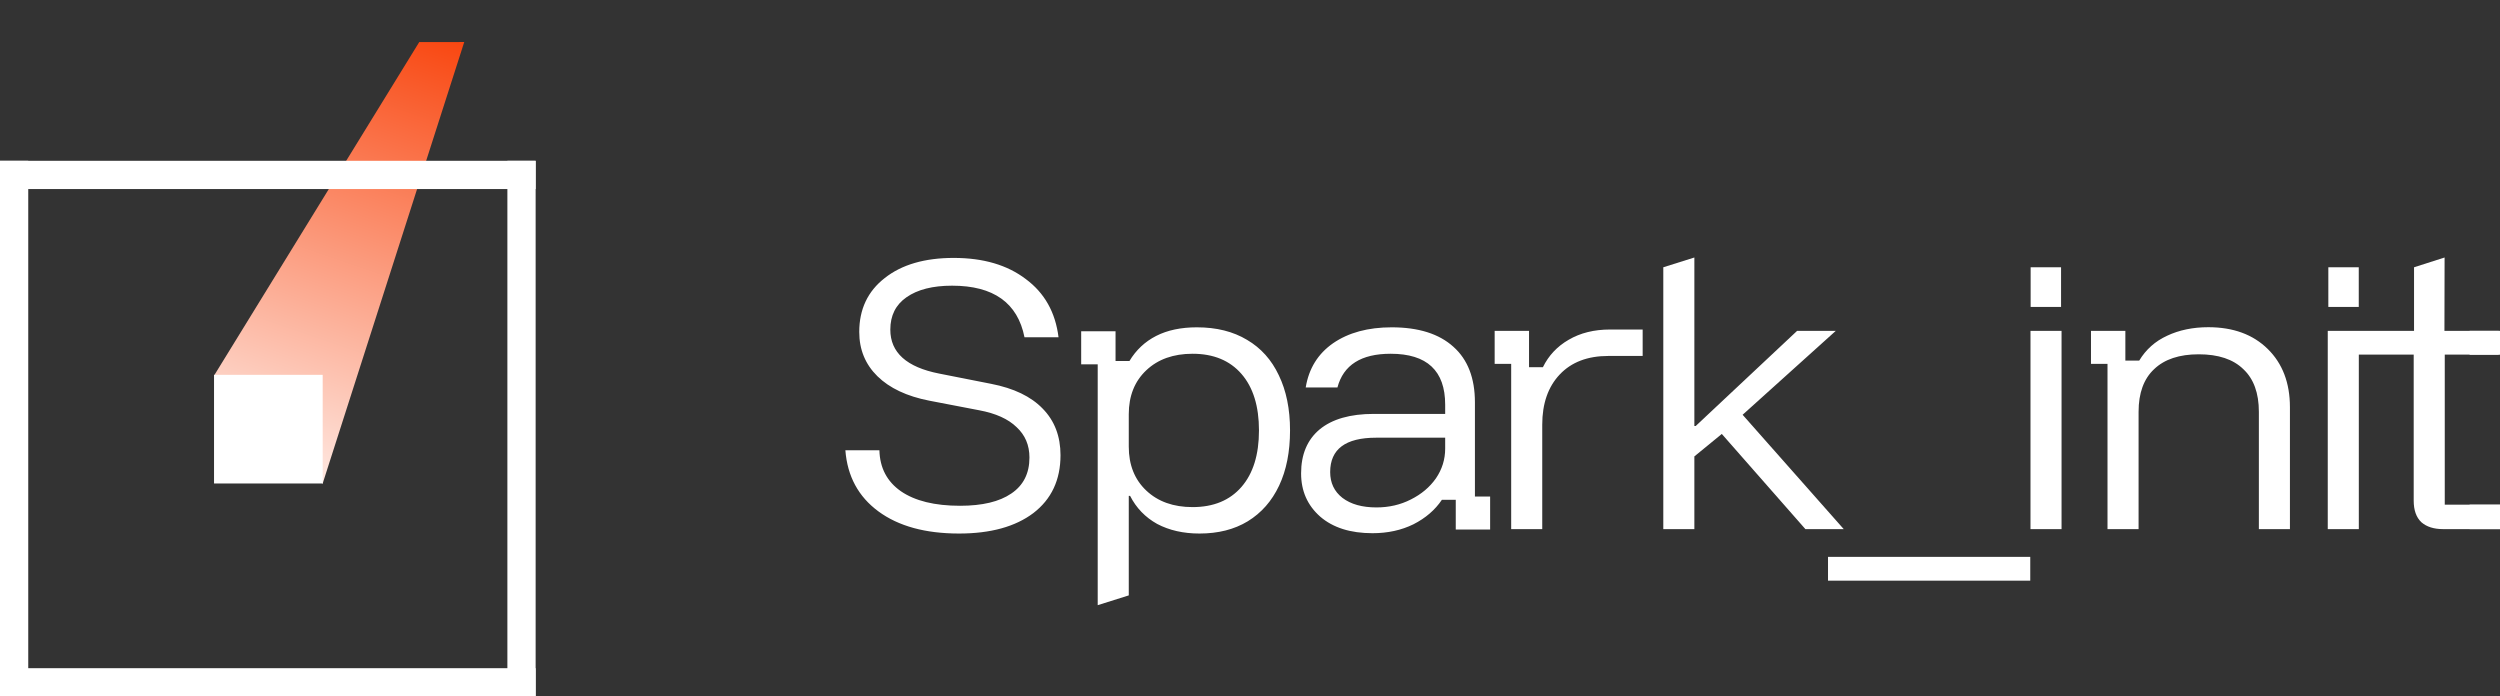 <svg width="2301" height="641" viewBox="0 0 2301 641" fill="none" xmlns="http://www.w3.org/2000/svg">
<rect x="0" y="0" width="2301" height="641" fill="#333333" stroke="none"/>
<g clip-path="url(#clip0_154_561)">
<path d="M882.714 491.064C851.688 491.064 826.95 484.271 808.497 470.685C790.044 457.099 779.905 438.342 778.08 414.414H809.409C809.815 430.636 816.405 443.209 829.18 452.131C842.158 461.053 860.306 465.514 883.626 465.514C904.107 465.514 919.822 461.763 930.772 454.26C941.925 446.757 947.501 435.706 947.501 421.106C947.501 409.75 943.547 400.422 935.639 393.122C927.933 385.62 916.476 380.449 901.268 377.61L855.338 368.789C834.655 364.734 818.737 357.231 807.584 346.281C796.431 335.331 790.855 321.744 790.855 305.522C790.855 284.636 798.662 268.11 814.276 255.943C829.89 243.573 851.08 237.389 877.847 237.389C905.019 237.389 927.122 243.878 944.155 256.855C961.391 269.63 971.429 287.475 974.268 310.389H942.939C936.652 278.755 914.448 262.939 876.326 262.939C858.481 262.939 844.49 266.487 834.351 273.585C824.415 280.479 819.447 290.415 819.447 303.393C819.447 324.482 834.452 337.967 864.463 343.847L912.218 353.277C933.104 357.332 948.92 364.936 959.668 376.089C970.618 387.242 976.093 401.538 976.093 418.977C976.093 441.688 967.779 459.431 951.151 472.206C934.523 484.778 911.711 491.064 882.714 491.064ZM1010.33 557V335.331H995.117V304.914H1026.75V332.289H1039.53C1045.61 322.15 1053.82 314.444 1064.16 309.172C1074.5 303.9 1086.98 301.264 1101.58 301.264C1119.62 301.264 1135.03 305.116 1147.81 312.822C1160.58 320.325 1170.32 331.174 1177.01 345.368C1183.9 359.563 1187.35 376.495 1187.35 396.164C1187.35 415.834 1184 432.765 1177.31 446.96C1170.62 461.154 1160.99 472.104 1148.42 479.81C1136.05 487.313 1121.25 491.064 1104.01 491.064C1089.21 491.064 1076.23 488.124 1065.08 482.243C1054.13 476.16 1045.81 467.542 1040.13 456.389H1038.92V548L1010.33 557ZM1097.62 466.731C1116.89 466.731 1131.89 460.546 1142.64 448.177C1153.39 435.807 1158.76 418.47 1158.76 396.164C1158.76 373.859 1153.39 356.521 1142.64 344.152C1131.89 331.782 1116.89 325.597 1097.62 325.597C1079.98 325.597 1065.78 330.666 1055.04 340.806C1044.29 350.945 1038.92 364.429 1038.92 381.26V411.068C1038.92 427.899 1044.29 441.384 1055.04 451.522C1065.78 461.661 1079.98 466.731 1097.62 466.731ZM1263.23 490.76C1242.95 490.76 1226.93 485.69 1215.17 475.552C1203.41 465.21 1197.53 451.928 1197.53 435.706C1197.53 418.267 1203.2 404.782 1214.56 395.252C1226.12 385.721 1242.74 380.956 1264.44 380.956H1330.14V372.439C1330.14 341.211 1313.41 325.597 1279.95 325.597C1252.78 325.597 1236.46 335.939 1230.98 356.622H1201.78C1204.62 339.184 1213.04 325.597 1227.03 315.864C1241.22 306.13 1259.17 301.264 1280.87 301.264C1305.61 301.264 1324.57 307.246 1337.75 319.21C1350.93 330.971 1357.52 348.004 1357.52 370.31V456.997H1371.51V487.414H1339.88V460.039H1327.1C1320.82 469.367 1312.09 476.87 1300.94 482.547C1289.79 488.022 1277.22 490.76 1263.23 490.76ZM1266.88 467.035C1278.43 467.035 1288.98 464.602 1298.51 459.735C1308.24 454.868 1315.95 448.379 1321.63 440.268C1327.3 431.954 1330.14 422.829 1330.14 412.893V402.856H1266.57C1238.39 402.856 1224.29 413.4 1224.29 434.489C1224.29 444.425 1228.04 452.334 1235.55 458.214C1243.25 464.095 1253.7 467.035 1266.88 467.035Z" fill="white"/>
<path d="M1390.89 487.001V334.918H1375.68V304.501H1407.32V337.959H1420.09C1425.36 327.212 1433.27 318.797 1443.82 312.714C1454.56 306.428 1467.24 303.285 1481.84 303.285H1511.9V327.618H1480.32C1461.26 327.618 1446.35 333.295 1435.6 344.651C1424.86 356.007 1419.48 371.418 1419.48 390.884V487.001H1390.89ZM1530.9 487.001V246L1559.5 237L1559.49 392.101H1560.71L1654.09 304.501H1689.68L1603.9 381.759L1696.98 487.001H1661.69L1584.74 399.401L1559.49 420.084V487.001H1530.9ZM1868.65 534.451H1682.5V512.551H1868.65V534.451ZM1868.86 487.001V304.501H1897.45V487.001H1868.86ZM1939.75 487.001V334.918H1924.55V304.501H1956.18V331.876H1968.95C1975.04 321.737 1983.55 314.133 1994.5 309.064C2005.66 303.792 2018.33 301.156 2032.52 301.156C2055.44 301.156 2073.69 307.847 2087.27 321.231C2100.86 334.613 2107.65 352.458 2107.65 374.763V487.001H2079.06V379.022C2079.06 361.786 2074.3 348.707 2064.77 339.784C2055.44 330.66 2041.75 326.097 2023.7 326.097C2005.86 326.097 1992.17 330.66 1982.64 339.784C1973.11 348.707 1968.35 361.786 1968.35 379.022V487.001H1939.75ZM2142.47 487.001V304.501H2171.06V487.001H2142.47ZM2248.64 487.001C2240.13 487.001 2233.44 484.872 2228.57 480.613C2223.91 476.152 2221.57 469.562 2221.57 460.843V326.401H2171.06V304.501H2221.88V246.001L2250 237.001L2249.86 304.501H2299.74V326.401H2250.16V464.493H2304.61V487.001H2248.64Z" fill="white"/>
<path d="M2143 246H2171V282.5H2143V246Z" fill="white"/>
<path d="M1869 246H1897V282.501H1869V246Z" fill="white"/>
<path d="M2273 304.5H2301V326.5H2273V304.5Z" fill="white"/>
<path d="M2273 464.5H2301V487H2273V464.5Z" fill="white"/>
</g>
<path d="M385.878 38.703L427.287 38.685L296.901 445.286L197.164 345.44L385.878 38.703Z" fill="url(#paint0_linear_154_561)"/>
<path d="M297 345H197V445H297V345Z" fill="white"/>
<path d="M493 148H467V641H493V148Z" fill="white"/>
<path d="M26 148H0V641H26V148Z" fill="white"/>
<path d="M493 174V148L0 148V174L493 174Z" fill="white"/>
<path d="M493 641V615H0V641H493Z" fill="white"/>
<defs>
<linearGradient id="paint0_linear_154_561" x1="405.598" y1="-4.615" x2="235.434" y2="489.576" gradientUnits="userSpaceOnUse">
<stop stop-color="#F83A00"/>
<stop offset="1" stop-color="white"/>
</linearGradient>
<clipPath id="clip0_154_561">
<rect width="1523" height="330" fill="white" transform="translate(778 231)"/>
</clipPath>
</defs>
</svg>
